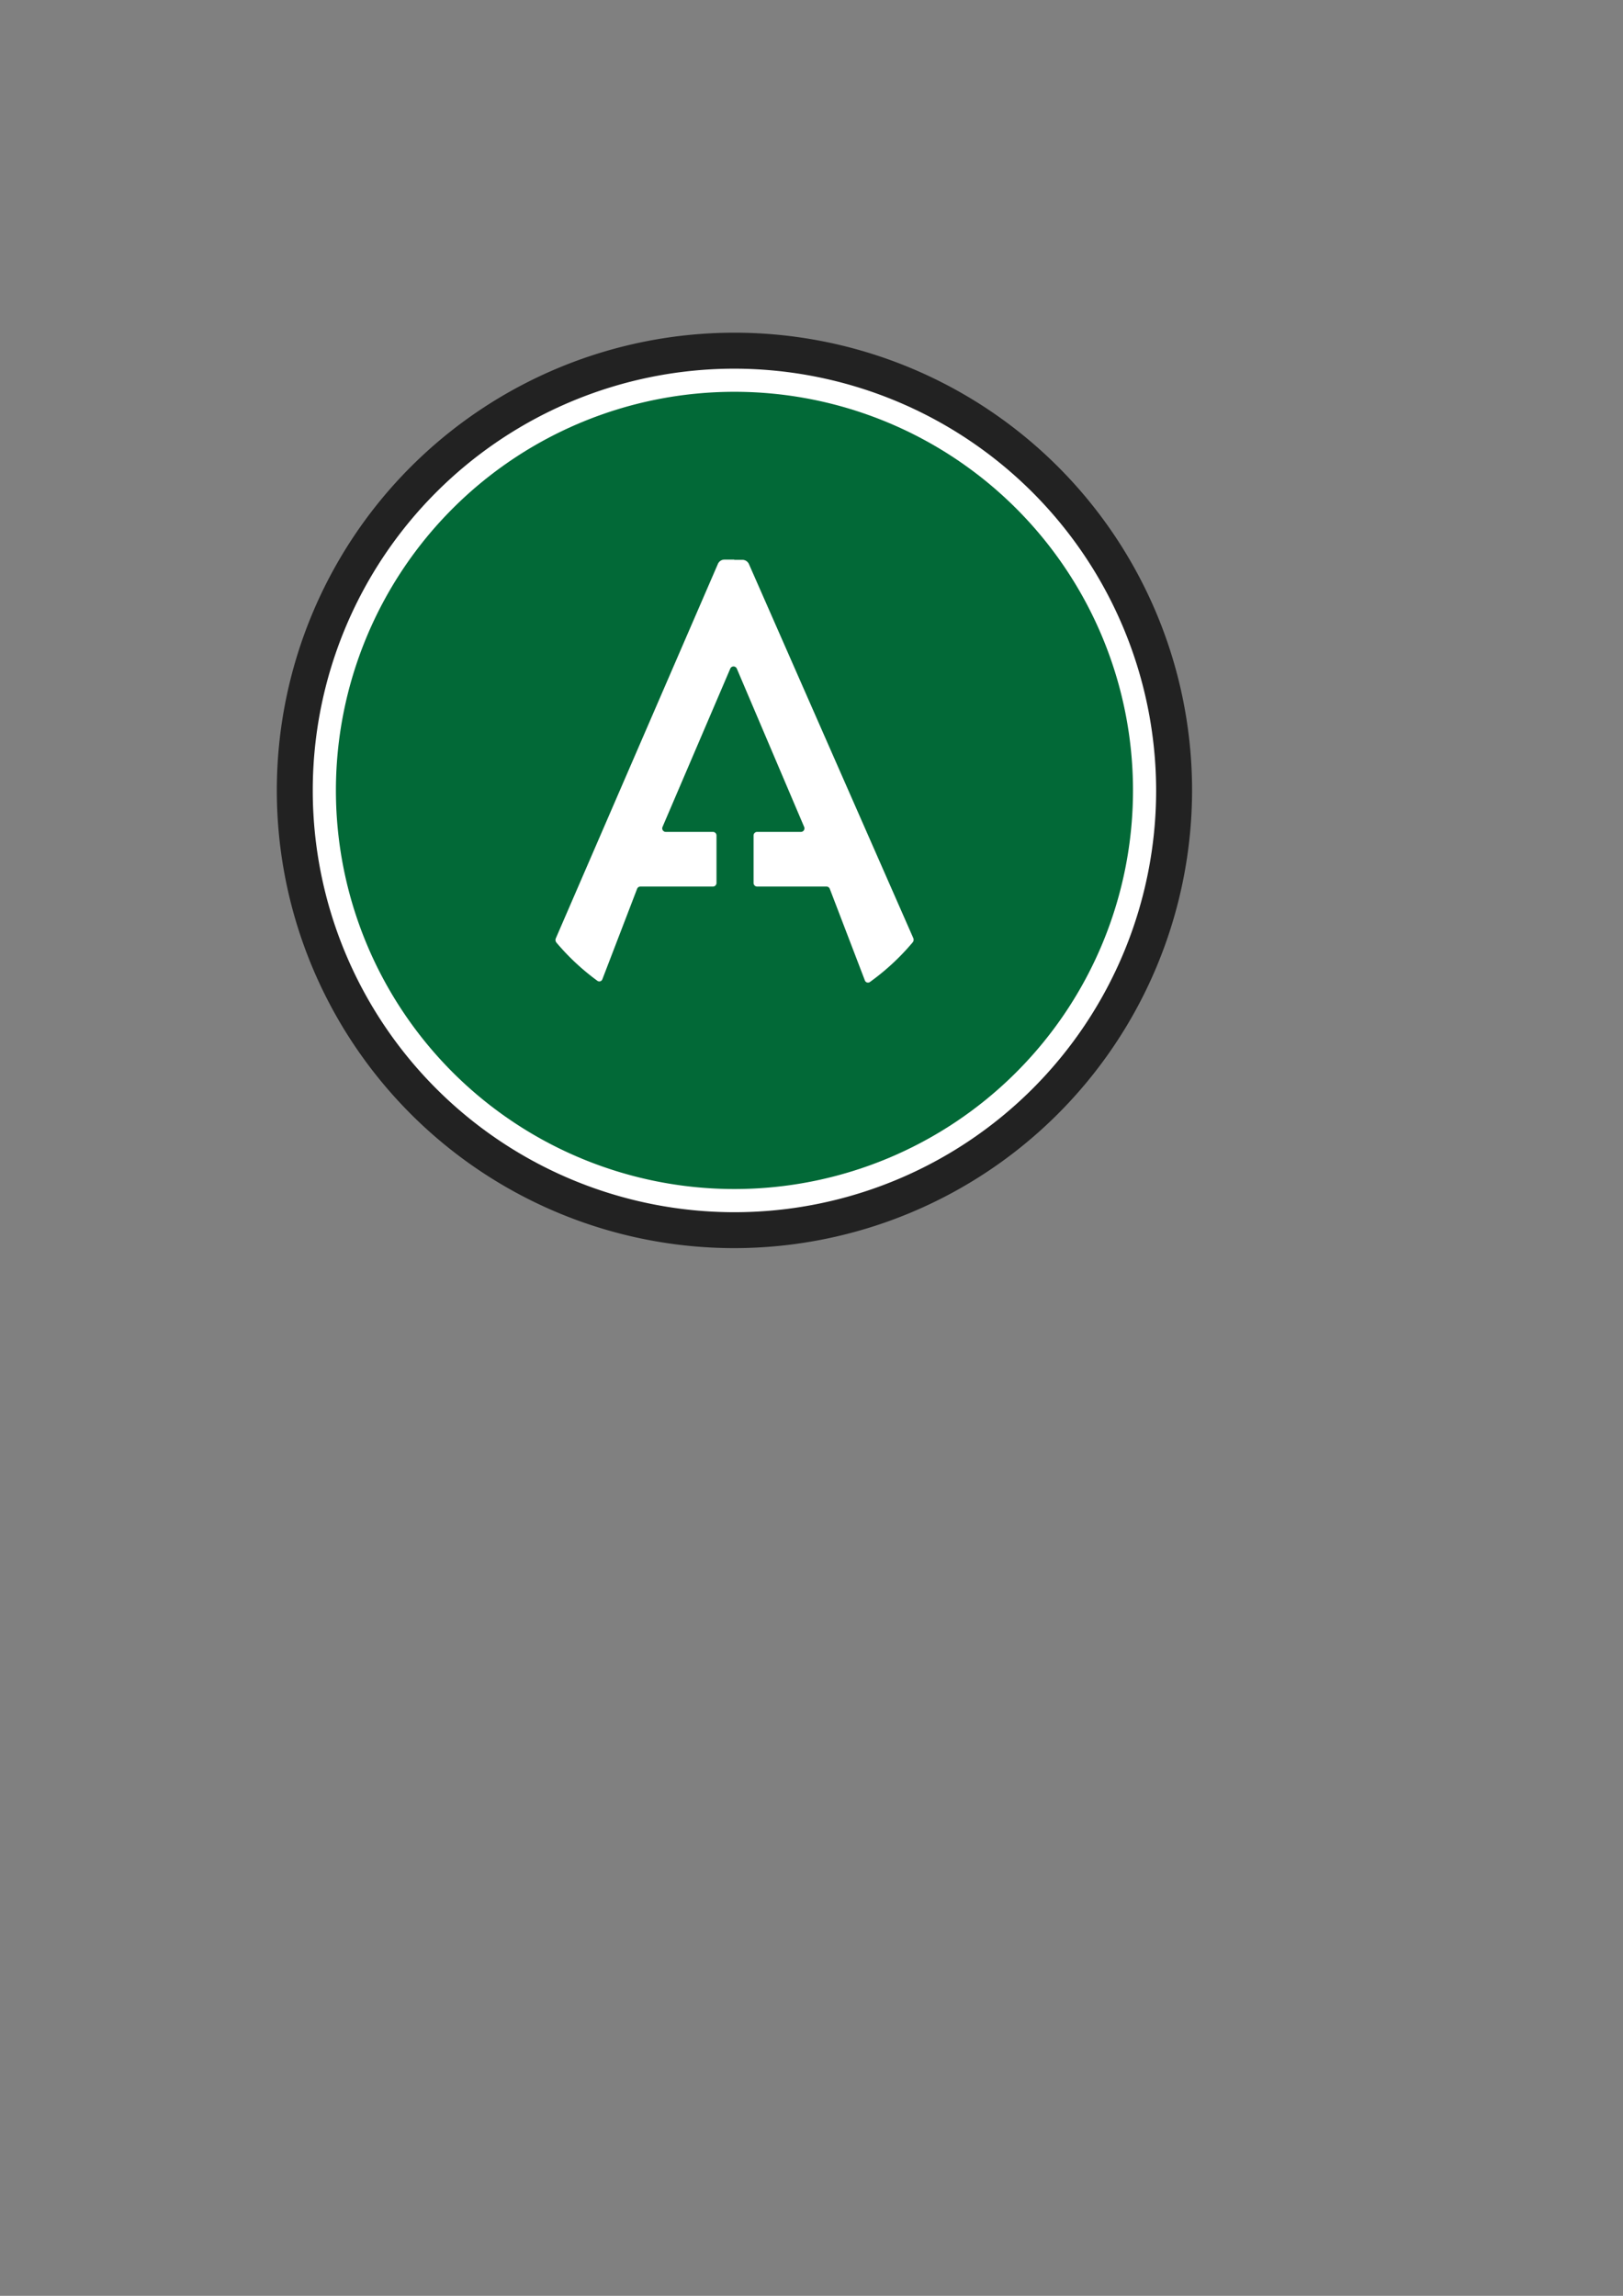 <?xml version="1.0" ?>
<svg xmlns="http://www.w3.org/2000/svg" version="1.2" baseProfile="tiny-ps" viewBox="0 0 210 297">
	
 
	<rect x="0" y="0" width="210" height="297" fill="#808080" stroke="none"/>
	
 
	<title>Adirondack Trust Company</title>
	
 
	<defs>
		
  
		<style>.cls-1{fill:#fff;}.cls-2{fill:#222;}.cls-3{fill:#026937;}</style>
		
 
	</defs>
	
 
	<g transform="matrix(3.772 0 0 3.772 -215.76 -162.44)" stroke-width=".265">
		
  
		<path class="cls-1" d="m67.313 70.173a15.081 15.081 0 1 1 15.081 15.081 15.081 15.081 0 0 1-15.081-15.081z"/>
		
  
		<path class="cls-2" d="m82.394 85.871a15.698 15.698 0 1 1 15.698-15.698 15.716 15.716 0 0 1-15.698 15.698zm0-30.162a14.465 14.465 0 1 0 14.465 14.465 14.481 14.481 0 0 0-14.465-14.465z"/>
		
  
		<path class="cls-3" d="m68.723 70.173a13.671 13.671 0 1 1 13.671 13.671 13.671 13.671 0 0 1-13.671-13.671z"/>
		
  
		<path class="cls-1" d="m82.389 62.257h-0.344a0.246 0.246 0 0 0-0.222 0.156l-5.556 12.832a0.143 0.143 0 0 0 0.021 0.148 8.054 8.054 0 0 0 1.405 1.31 0.111 0.111 0 0 0 0.169-0.05l1.193-3.106a0.122 0.122 0 0 1 0.114-0.077h2.487a0.122 0.122 0 0 0 0.122-0.122v-1.63a0.122 0.122 0 0 0-0.122-0.122h-1.619a0.122 0.122 0 0 1-0.111-0.169l2.326-5.434a0.122 0.122 0 0 1 0.222 0l2.312 5.434a0.122 0.122 0 0 1-0.111 0.169h-1.503a0.122 0.122 0 0 0-0.122 0.122v1.63a0.122 0.122 0 0 0 0.122 0.122h2.381a0.122 0.122 0 0 1 0.111 0.077l1.206 3.148a0.114 0.114 0 0 0 0.169 0.05 8.046 8.046 0 0 0 1.468-1.36 0.14 0.14 0 0 0 0.021-0.148l-5.636-12.824a0.246 0.246 0 0 0-0.214-0.148h-0.291z"/>
		
 
	</g>
	

</svg>
